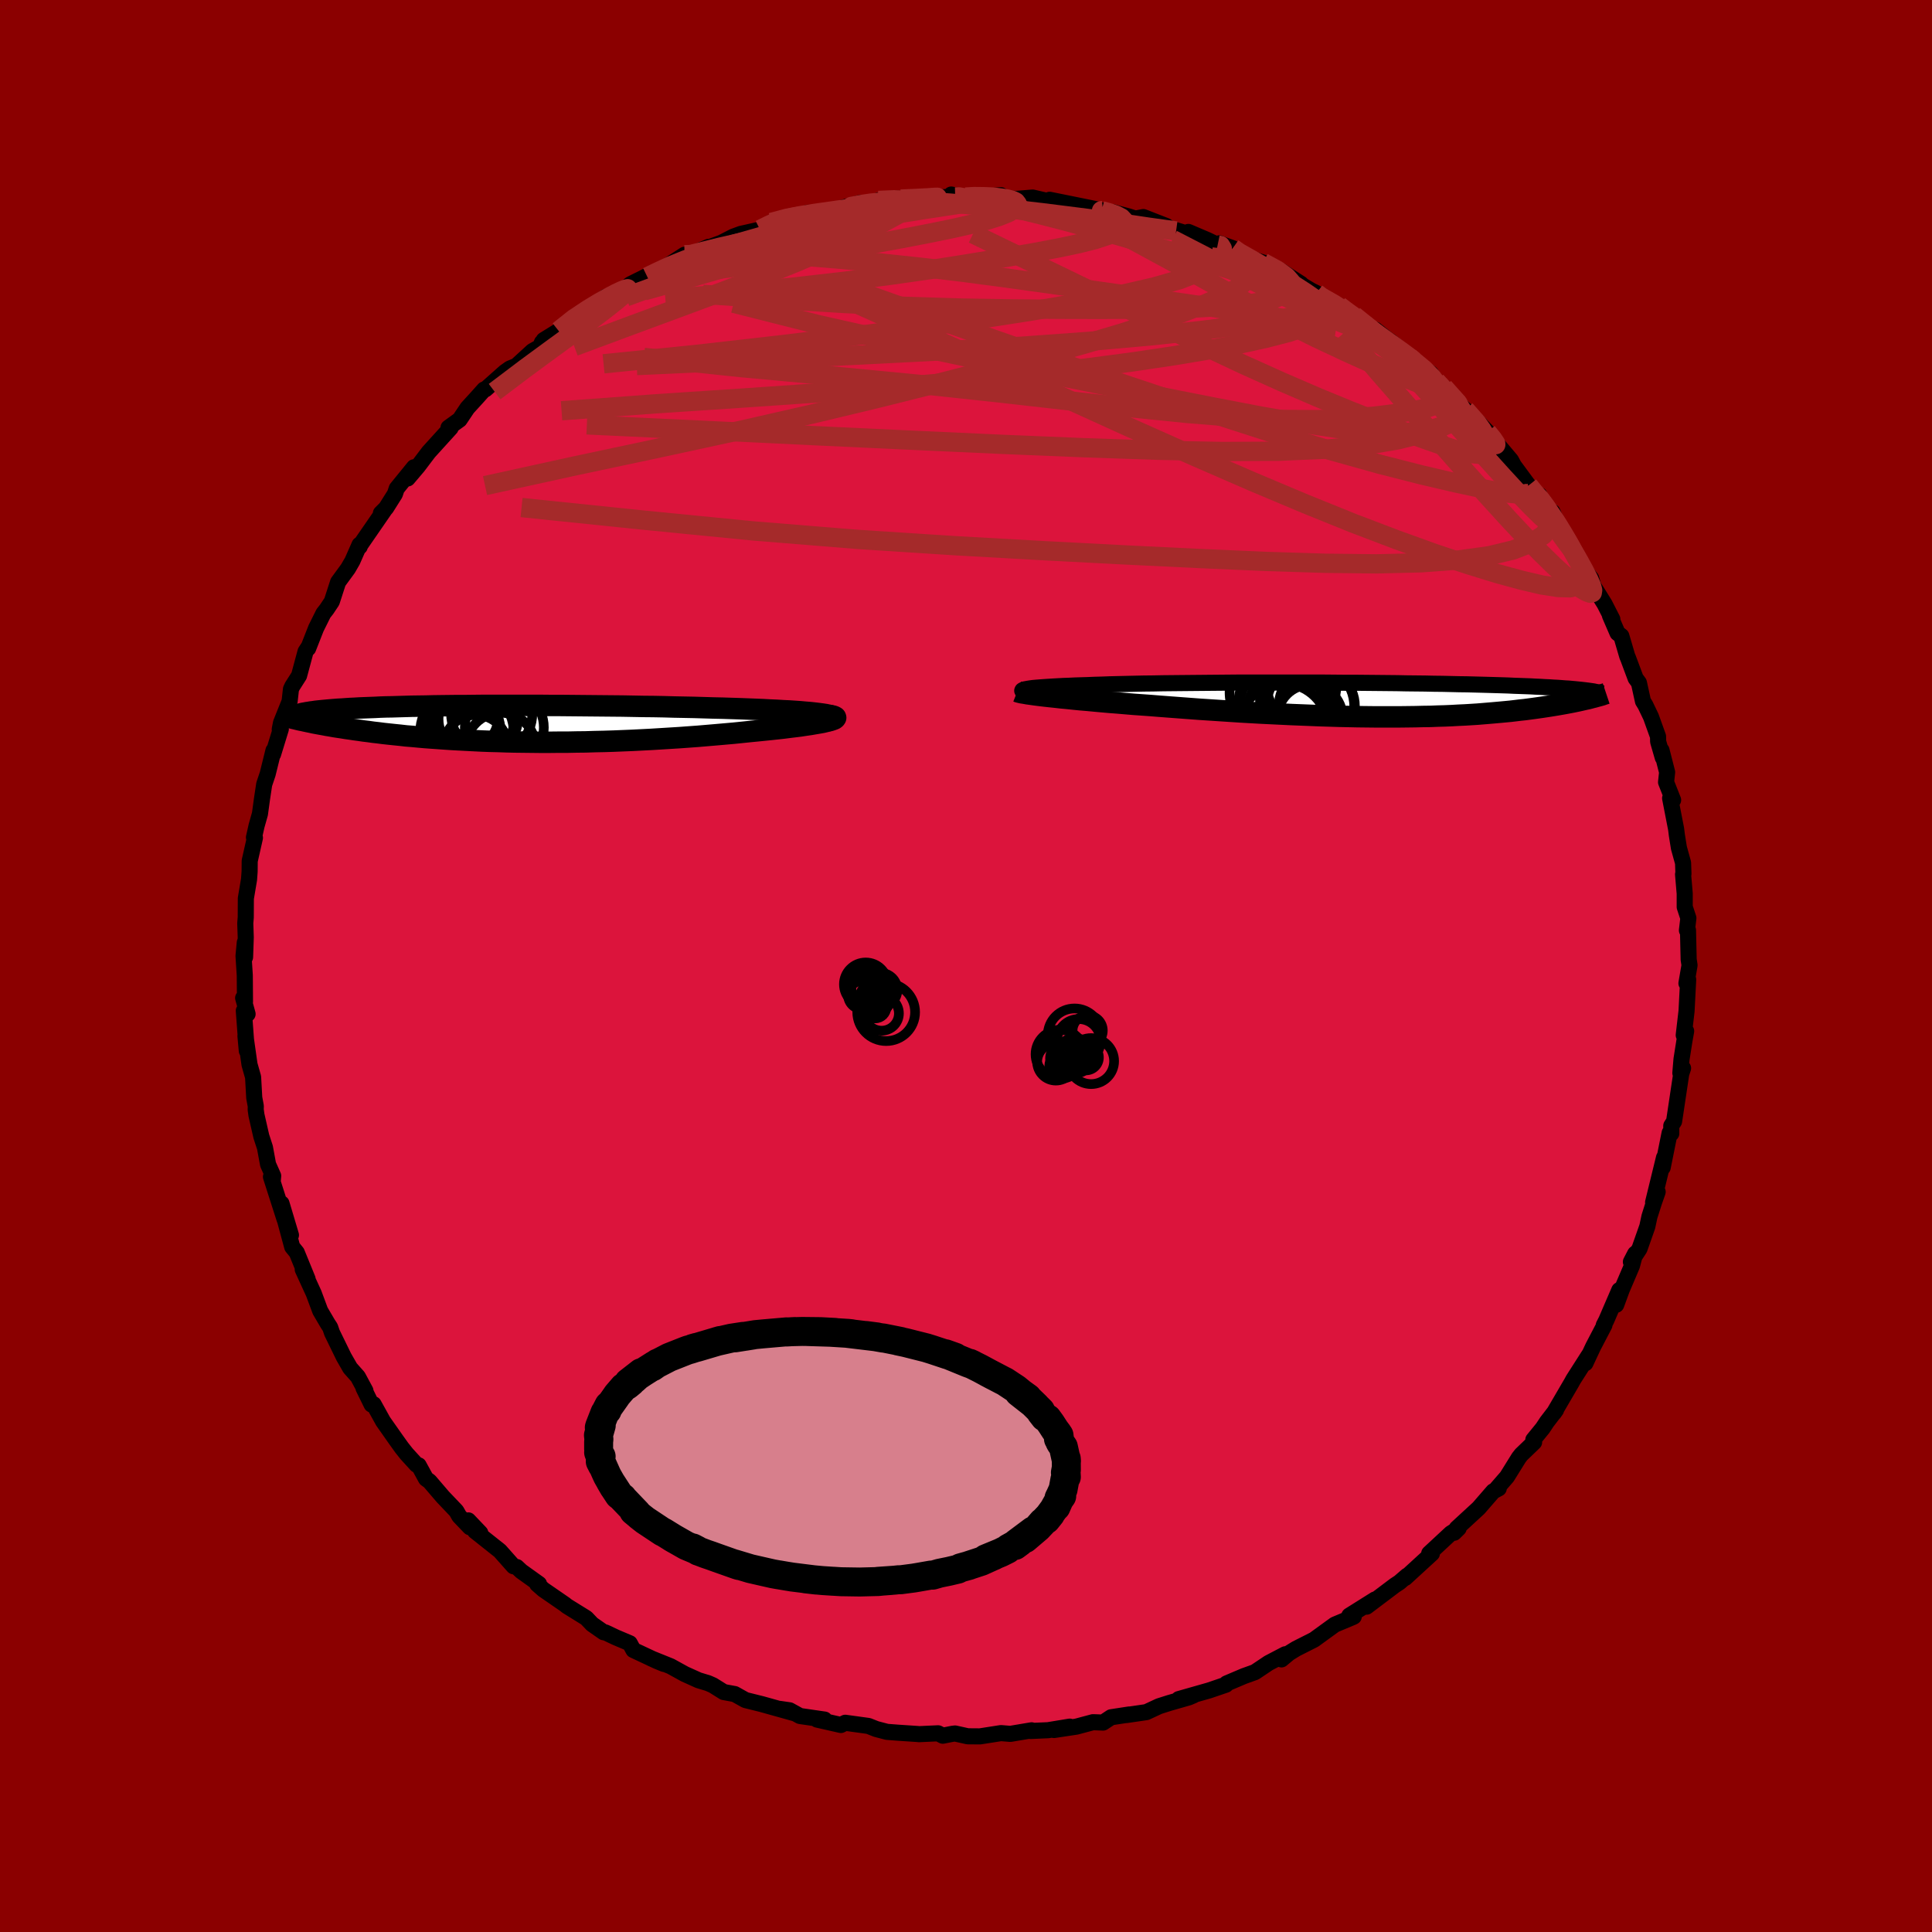 
  <svg viewBox="-100 -100 200 200" xmlns="http://www.w3.org/2000/svg" width="500" height="500" id="face-svg">
    <defs>
      <clipPath id="leftEyeClipPath">
        <polyline points="32.92,-0.95 32.59,-1 32.22,-1.05 31.8,-1.1 31.35,-1.15 30.85,-1.19 30.31,-1.24 29.74,-1.28 29.14,-1.32 28.5,-1.35 27.84,-1.39 27.14,-1.42 26.42,-1.46 25.68,-1.49 24.91,-1.52 24.12,-1.55 23.2,-1.58 22.26,-1.61 21.29,-1.63 20.29,-1.66 19.28,-1.69 18.26,-1.71 17.21,-1.73 16.16,-1.76 15.1,-1.78 14.03,-1.79 12.95,-1.81 11.87,-1.83 10.79,-1.84 9.71,-1.85 8.64,-1.86 7.56,-1.87 6.5,-1.88 5.44,-1.89 4.4,-1.89 3.36,-1.9 2.34,-1.9 1.33,-1.9 0.34,-1.9 -0.63,-1.9 -1.59,-1.9 -2.52,-1.9 -3.44,-1.89 -4.33,-1.88 -5.21,-1.88 -6.06,-1.87 -6.88,-1.86 -7.68,-1.85 -8.46,-1.83 -9.21,-1.82 -9.94,-1.81 -10.64,-1.79 -11.32,-1.77 -11.97,-1.75 -12.6,-1.74 -13.2,-1.72 -13.78,-1.69 -14.33,-1.67 -14.86,-1.65 -15.37,-1.63 -15.85,-1.6 -16.31,-1.58 -16.75,-1.55 -17.17,-1.52 -17.57,-1.5 -17.95,-1.47 -18.31,-1.44 -18.66,-1.41 -18.98,-1.38 -19.29,-1.35 -19.58,-1.32 -19.86,-1.29 -20.12,-1.25 -20.36,-1.22 -20.59,-1.18 -20.8,-1.15 -21,-1.11 -21.18,-1.08 -21.35,-1.04 -21.5,-1 -20.67,-0.21 -20.37,-0.15 -20.06,-0.08 -19.74,-0.02 -19.41,0.04 -19.07,0.1 -18.71,0.17 -18.34,0.23 -17.96,0.3 -17.57,0.36 -17.16,0.42 -16.74,0.49 -16.3,0.55 -15.85,0.62 -15.39,0.68 -14.92,0.75 -14.42,0.81 -13.92,0.88 -13.39,0.94 -12.85,1.01 -12.29,1.07 -11.72,1.13 -11.13,1.19 -10.52,1.26 -9.89,1.31 -9.25,1.37 -8.58,1.43 -7.9,1.48 -7.2,1.53 -6.49,1.58 -5.75,1.63 -5,1.67 -4.24,1.71 -3.45,1.75 -2.65,1.79 -1.83,1.82 -1,1.84 -0.15,1.87 0.71,1.89 1.59,1.9 2.48,1.91 3.38,1.92 4.29,1.92 5.22,1.91 6.16,1.91 7.1,1.89 8.05,1.88 9.02,1.85 9.98,1.83 10.95,1.8 11.93,1.76 12.91,1.72 13.89,1.67 14.86,1.62 15.84,1.56 16.81,1.5 17.78,1.44 18.74,1.37 19.7,1.3 20.64,1.22 21.58,1.14 22.49,1.06 23.4,0.98 24.28,0.89 25.15,0.8 25.87,0.73 26.57,0.66 27.25,0.59 27.91,0.52 28.54,0.45 29.16,0.37 29.74,0.3 30.3,0.23 30.82,0.15 31.31,0.08 31.77,0 32.19,-0.07 32.58,-0.14 32.92,-0.22 33.21,-0.29" />
      </clipPath>
      <clipPath id="rightEyeClipPath">
        <polyline points="-35.55,-1.07 -35.39,-1.1 -35.18,-1.14 -34.93,-1.18 -34.64,-1.22 -34.31,-1.25 -33.93,-1.28 -33.52,-1.31 -33.07,-1.34 -32.58,-1.37 -32.06,-1.4 -31.5,-1.43 -30.91,-1.45 -30.29,-1.48 -29.64,-1.5 -28.96,-1.52 -28.26,-1.55 -27.51,-1.57 -26.72,-1.6 -25.89,-1.62 -25.02,-1.64 -24.11,-1.66 -23.17,-1.68 -22.2,-1.69 -21.2,-1.71 -20.17,-1.72 -19.12,-1.73 -18.04,-1.74 -16.95,-1.75 -15.84,-1.76 -14.72,-1.77 -13.58,-1.78 -12.44,-1.78 -11.3,-1.78 -10.15,-1.78 -9,-1.78 -7.85,-1.78 -6.7,-1.78 -5.57,-1.78 -4.44,-1.78 -3.32,-1.77 -2.22,-1.76 -1.13,-1.76 -0.06,-1.75 1,-1.74 2.03,-1.73 3.04,-1.72 4.03,-1.7 5,-1.69 5.94,-1.68 6.86,-1.66 7.75,-1.65 8.61,-1.63 9.45,-1.61 10.25,-1.6 11.03,-1.58 11.79,-1.56 12.51,-1.54 13.21,-1.52 13.88,-1.5 14.52,-1.48 15.13,-1.45 15.73,-1.43 16.29,-1.41 16.84,-1.39 17.36,-1.36 17.86,-1.34 18.34,-1.31 18.8,-1.29 19.23,-1.26 19.65,-1.24 20.05,-1.21 20.43,-1.18 20.79,-1.16 21.12,-1.13 21.45,-1.1 21.75,-1.07 22.04,-1.04 22.31,-1.01 22.56,-0.98 22.8,-0.11 22.56,-0.06 22.3,0 22.04,0.06 21.77,0.12 21.48,0.18 21.19,0.24 20.88,0.3 20.56,0.36 20.23,0.42 19.89,0.48 19.54,0.54 19.18,0.6 18.8,0.66 18.41,0.72 18.01,0.78 17.59,0.84 17.16,0.9 16.71,0.96 16.25,1.02 15.77,1.07 15.28,1.13 14.77,1.19 14.24,1.24 13.7,1.29 13.14,1.34 12.56,1.39 11.96,1.44 11.35,1.49 10.71,1.53 10.06,1.57 9.39,1.6 8.69,1.64 7.98,1.67 7.25,1.69 6.51,1.72 5.74,1.73 4.95,1.75 4.15,1.76 3.32,1.77 2.48,1.77 1.62,1.77 0.74,1.77 -0.16,1.76 -1.07,1.75 -2,1.73 -2.95,1.71 -3.91,1.68 -4.89,1.65 -5.88,1.61 -6.89,1.57 -7.9,1.53 -8.93,1.48 -9.97,1.43 -11.01,1.38 -12.07,1.32 -13.13,1.26 -14.2,1.19 -15.27,1.12 -16.34,1.05 -17.41,0.98 -18.48,0.9 -19.55,0.82 -20.61,0.74 -21.66,0.66 -22.53,0.59 -23.38,0.53 -24.23,0.47 -25.06,0.4 -25.88,0.33 -26.68,0.27 -27.47,0.2 -28.24,0.13 -28.98,0.06 -29.71,0 -30.41,-0.07 -31.08,-0.14 -31.73,-0.2 -32.34,-0.27 -32.92,-0.33" />
      </clipPath>
      <filter id="fuzzy">
        <feTurbulence id="turbulence" baseFrequency="0.05" numOctaves="3" type="noise" result="noise" />
        <feDisplacementMap in="SourceGraphic" in2="noise" scale="2" />
      </filter>
      <linearGradient id="rainbowGradient" x1="0%" y1="0%" x2="100%" y2="0%">
        <stop offset="0%" style="stop-color: rgb(185, 55, 55); stop-opacity: 1" />
        <stop offset="50%" style="stop-color: rgb(220, 208, 186); stop-opacity: 1" />
        <stop offset="100%" style="stop-color: rgb(185, 55, 55); stop-opacity: 1" />
      </linearGradient>
    </defs>
    <rect x="-100" y="-100" width="100%" height="100%" fill="rgb(139, 0, 0)" />
    <polyline id="faceContour" points="74.9,-0.08 74.58,1.79 74.76,1.4 74.59,4.67 74.35,6.72 74.3,7.16 74.55,6.74 74.37,7.75 74.07,9.65 73.95,11.08 74.23,10.58 74.04,11.16 73.3,16.09 73.01,16.54 73.01,17.34 72.84,17.28 72.12,20.86 72.26,19.83 71.13,24.46 71.6,23.38 71.23,24.43 70.75,25.94 70.53,26.97 69.72,29.27 68.83,30.63 69.27,29.78 68.94,31.03 67.89,33.49 67.31,35.07 67.63,33.55 66.29,36.66 66.02,37.19 66.09,37.17 64.93,39.39 64.12,41.12 64.49,40.27 62.88,42.79 62.67,43.17 60.86,46.27 61.08,45.96 60.13,47.2 59.7,47.85 58.73,49.04 58.81,49.3 57.48,50.58 57.23,50.9 56,52.88 54.81,54.25 55.15,54.08 54.58,54.38 53.07,56.12 50.8,58.21 50.53,58.67 51,58.21 50.19,58.73 47.95,60.81 48.23,60.82 45.47,63.35 45.66,63.12 44.86,63.81 44.4,64.11 41.47,66.32 42.34,65.58 39.68,67.25 40.17,67.13 40.14,67.35 40.02,67.41 38.18,68.18 36.03,69.74 34.17,70.68 33.44,71.13 32.66,71.78 33.05,71.25 31.33,72.15 29.91,73.1 28.77,73.51 26.98,74.27 26.91,74.4 25.18,74.99 22.02,75.89 23.54,75.51 23.07,75.71 21.05,76.29 19.98,76.63 18.67,77.24 16.61,77.54 16.91,77.48 15.02,77.77 14.19,78.32 13.15,78.28 11.43,78.74 9.11,79.09 10.74,78.74 8.5,79.11 6.69,79.19 6.79,79.12 4.59,79.49 3.62,79.41 1.44,79.75 0.18,79.74 -1.13,79.45 -1.39,79.48 -2.4,79.68 -2.89,79.43 -4.86,79.52 -5.05,79.5 -7.01,79.37 -8.18,79.28 -9.29,78.99 -10.1,78.67 -12.5,78.34 -12.95,78.57 -15.42,78.01 -14.64,78.01 -17.19,77.64 -18.26,77.05 -19.29,76.9 -17.74,77.36 -21.14,76.41 -22.83,75.99 -23.94,75.37 -25.08,75.16 -26.2,74.46 -26.7,74.24 -27.69,73.94 -29.11,73.3 -30.58,72.49 -32.59,71.68 -31.27,72.25 -32.02,71.94 -34.43,70.81 -34.81,70.11 -36.25,69.5 -37.33,68.99 -37.51,68.97 -38.7,68.14 -39.31,67.5 -41.31,66.26 -41.52,66.09 -43.74,64.56 -44.39,63.99 -44.2,63.97 -46.03,62.66 -46.5,62.22 -46.84,62.14 -48.25,60.55 -50.83,58.5 -50.28,58.69 -51.52,57.39 -51.36,58.1 -52.46,56.95 -52.76,56.42 -54.16,54.95 -55.53,53.35 -55.9,53.08 -56.66,51.69 -56.88,51.63 -57.91,50.5 -58.41,49.87 -58.99,49.06 -60.34,47.14 -61.32,45.37 -61.53,45.4 -62.37,43.69 -62.17,43.97 -62.95,42.52 -63.75,41.62 -64.41,40.47 -65.63,37.97 -65.82,37.41 -66.07,37.03 -66.85,35.7 -67.52,33.9 -68.66,31.41 -68.16,32.4 -69.28,29.66 -69.75,29.08 -70.53,26.19 -69.88,27.86 -70.86,24.58 -70.54,26.22 -71.95,21.82 -71.77,22.29 -71.72,21.73 -72.25,20.54 -72.57,18.8 -72.95,17.63 -73.45,15.44 -73.53,14.87 -73.52,14.51 -73.68,13.64 -73.8,11.5 -74.17,10.2 -74.59,7.24 -74.45,8.78 -74.76,4.63 -74.37,4.97 -74.83,3.31 -74.64,3.7 -74.66,0.98 -74.79,-1.05 -74.66,-2.43 -74.63,-0.92 -74.56,-2.97 -74.61,-4.42 -74.56,-5.03 -74.55,-7 -74.22,-8.96 -74.16,-9.78 -74.15,-10.88 -73.61,-13.27 -73.71,-13.31 -73.44,-14.51 -73.09,-15.75 -72.88,-17.29 -72.65,-18.81 -72.29,-19.88 -71.69,-22.31 -71.73,-21.93 -70.93,-24.53 -71.04,-24.5 -70.91,-25.17 -70.02,-27.39 -69.88,-28.66 -69.74,-28.96 -69.04,-30.06 -68.37,-32.55 -68.1,-32.96 -68.1,-32.88 -67.28,-34.97 -66.52,-36.5 -66.19,-36.92 -65.65,-37.73 -65,-39.74 -63.97,-41.15 -63.52,-41.93 -62.78,-43.61 -62.76,-43.41 -62.75,-43.51 -60.22,-47.18 -60.57,-46.87 -60.04,-47.4 -59.12,-48.86 -58.93,-49.43 -57.14,-51.63 -57.8,-50.47 -56.74,-51.72 -55.62,-53.2 -53.35,-55.7 -53.57,-55.73 -52.42,-56.56 -51.61,-57.77 -50.64,-58.83 -49.88,-59.68 -49.74,-59.7 -47.74,-61.48 -47.22,-61.85 -46.54,-62.13 -44.87,-63.66 -44.09,-64.09 -43.9,-64.55 -43.77,-64.62 -43.71,-64.8 -42.17,-65.75 -40.42,-67.29 -38.81,-68.23 -37.24,-69.29 -36.82,-69.21 -35.29,-70.11 -34.75,-70.57 -33.13,-71.38 -32.99,-71.34 -32.3,-71.66 -31.07,-72.38 -29.13,-73.63 -29.36,-73.17 -26.66,-74.44 -27.78,-73.96 -24.18,-75.29 -25.3,-74.88 -24.09,-75.5 -23.3,-75.79 -21.33,-76.23 -19.32,-77.18 -20.16,-76.97 -18.28,-77.54 -17.1,-77.76 -16.34,-77.98 -15.58,-77.94 -11.93,-78.53 -12.83,-78.48 -10.96,-78.99 -8.05,-79.07 -9.06,-79.25 -7.36,-79.47 -5.85,-79.31 -6.07,-79.46 -3.56,-79.57 -1.12,-79.61 -1.53,-79.86 -0.04,-79.6 0.74,-79.68 1.82,-79.65 3.62,-79.79 4.1,-79.46 5.21,-79.41 6.9,-79.55 8.58,-79.16 8.53,-79.1 8.66,-79.32 12.76,-78.49 14.16,-78.2 12.98,-78.39 15.2,-78.03 16.82,-77.6 17.53,-77.37 18.36,-77.53 20.74,-76.6 19.52,-76.86 23.23,-75.71 23.02,-75.99 24.99,-75.15 26.05,-74.64 26.22,-74.81 27.62,-74.3 27.78,-74.04 29.28,-73.28 30.75,-72.82 32.38,-72.09 34.68,-70.62 34.07,-70.92 35.74,-69.92 36.25,-69.67 36.33,-69.51 38.63,-68.34 39.66,-67.48 40.16,-67.33 41.69,-66.09 41.76,-66.03 42.36,-65.87 45.08,-63.72 43.86,-64.72 46.01,-63 45.91,-63 48.13,-61.33 48.67,-60.53 49.93,-59.42 49.46,-59.9 52.02,-57.18 51.68,-57.59 52.45,-56.66 52.9,-56.41 54.34,-54.92 54.42,-54.72 56.42,-52.36 56.72,-51.8 58.24,-49.74 58.94,-48.73 59.37,-48.74 59.62,-48.07 61.34,-45.49 60.72,-46.99 61.14,-45.78 62.78,-43.27 62.61,-43.3 63.8,-41.26 64.72,-40.12 64.95,-39.33 66.1,-37.48 66.91,-35.9 66.66,-36.29 67.45,-34.46 67.84,-34.16 68.45,-32.08 68.54,-31.87 69.32,-29.78 69.66,-29.32 70.08,-27.41 70.33,-27 70.91,-25.79 71.64,-23.76 71.65,-23.23 72.13,-21.57 72,-22.33 72.58,-20.06 72.47,-19.03 73.2,-17.18 72.89,-17.37 73.51,-14.18 73.59,-13.54 73.8,-12.23 74.23,-10.68 74.27,-9.54 74.23,-9.49 74.4,-7.5 74.4,-6.11 74.78,-4.96 74.63,-3.69 74.74,-3.71 74.81,-0.67 74.9,-0.08 74.58,1.79" fill="rgb(220, 20, 60)" stroke="black" stroke-width="1.667" stroke-linejoin="round" filter="url(#fuzzy)" />
    <g transform="translate(41.58 -27.56)">
      <polyline id="rightCountour" points="-35.55,-1.07 -35.39,-1.1 -35.18,-1.14 -34.93,-1.18 -34.64,-1.22 -34.31,-1.25 -33.93,-1.28 -33.52,-1.31 -33.07,-1.34 -32.58,-1.37 -32.06,-1.4 -31.5,-1.43 -30.91,-1.45 -30.29,-1.48 -29.64,-1.5 -28.96,-1.52 -28.26,-1.55 -27.51,-1.57 -26.72,-1.6 -25.89,-1.62 -25.02,-1.64 -24.11,-1.66 -23.17,-1.68 -22.2,-1.69 -21.2,-1.71 -20.17,-1.72 -19.12,-1.73 -18.04,-1.74 -16.95,-1.75 -15.84,-1.76 -14.72,-1.77 -13.58,-1.78 -12.44,-1.78 -11.3,-1.78 -10.15,-1.78 -9,-1.78 -7.85,-1.78 -6.7,-1.78 -5.57,-1.78 -4.44,-1.78 -3.32,-1.77 -2.22,-1.76 -1.13,-1.76 -0.06,-1.75 1,-1.74 2.03,-1.73 3.04,-1.72 4.03,-1.7 5,-1.69 5.94,-1.68 6.86,-1.66 7.75,-1.65 8.61,-1.63 9.45,-1.61 10.25,-1.6 11.03,-1.58 11.79,-1.56 12.51,-1.54 13.21,-1.52 13.88,-1.5 14.52,-1.48 15.13,-1.45 15.73,-1.43 16.29,-1.41 16.84,-1.39 17.36,-1.36 17.86,-1.34 18.34,-1.31 18.8,-1.29 19.23,-1.26 19.65,-1.24 20.05,-1.21 20.43,-1.18 20.79,-1.16 21.12,-1.13 21.45,-1.1 21.75,-1.07 22.04,-1.04 22.31,-1.01 22.56,-0.98 22.8,-0.11 22.56,-0.06 22.3,0 22.04,0.06 21.77,0.12 21.48,0.18 21.19,0.24 20.88,0.3 20.56,0.36 20.23,0.42 19.89,0.48 19.54,0.54 19.18,0.6 18.8,0.66 18.41,0.72 18.01,0.78 17.59,0.84 17.16,0.9 16.71,0.96 16.25,1.02 15.77,1.07 15.28,1.13 14.77,1.19 14.24,1.24 13.7,1.29 13.14,1.34 12.56,1.39 11.96,1.44 11.35,1.49 10.71,1.53 10.06,1.57 9.39,1.6 8.69,1.64 7.98,1.67 7.25,1.69 6.51,1.72 5.74,1.73 4.95,1.75 4.15,1.76 3.32,1.77 2.48,1.77 1.62,1.77 0.74,1.77 -0.16,1.76 -1.07,1.75 -2,1.73 -2.95,1.71 -3.91,1.68 -4.89,1.65 -5.88,1.61 -6.89,1.57 -7.9,1.53 -8.93,1.48 -9.97,1.43 -11.01,1.38 -12.07,1.32 -13.13,1.26 -14.2,1.19 -15.27,1.12 -16.34,1.05 -17.41,0.98 -18.48,0.9 -19.55,0.82 -20.61,0.74 -21.66,0.66 -22.53,0.59 -23.38,0.53 -24.23,0.47 -25.06,0.4 -25.88,0.33 -26.68,0.27 -27.47,0.2 -28.24,0.13 -28.98,0.06 -29.71,0 -30.41,-0.07 -31.08,-0.14 -31.73,-0.2 -32.34,-0.27 -32.92,-0.33" fill="white" stroke="white" stroke-width="0" stroke-linejoin="round" filter="url(#fuzzy)" />
    </g>
    <g transform="translate(-47.44 -25.08)">
      <polyline id="leftCountour" points="32.92,-0.95 32.59,-1 32.22,-1.05 31.8,-1.1 31.35,-1.15 30.85,-1.19 30.31,-1.24 29.74,-1.28 29.14,-1.32 28.5,-1.35 27.84,-1.39 27.14,-1.42 26.42,-1.46 25.68,-1.49 24.91,-1.52 24.12,-1.55 23.2,-1.58 22.26,-1.61 21.29,-1.63 20.29,-1.66 19.28,-1.69 18.26,-1.71 17.21,-1.73 16.16,-1.76 15.1,-1.78 14.03,-1.79 12.95,-1.81 11.87,-1.83 10.79,-1.84 9.71,-1.85 8.64,-1.86 7.56,-1.87 6.5,-1.88 5.44,-1.89 4.4,-1.89 3.36,-1.9 2.34,-1.9 1.33,-1.9 0.34,-1.9 -0.63,-1.9 -1.59,-1.9 -2.52,-1.9 -3.44,-1.89 -4.33,-1.88 -5.21,-1.88 -6.06,-1.87 -6.88,-1.86 -7.68,-1.85 -8.46,-1.83 -9.21,-1.82 -9.94,-1.81 -10.64,-1.79 -11.32,-1.77 -11.97,-1.75 -12.6,-1.74 -13.2,-1.72 -13.78,-1.69 -14.33,-1.67 -14.86,-1.65 -15.37,-1.63 -15.85,-1.6 -16.31,-1.58 -16.75,-1.55 -17.17,-1.52 -17.57,-1.5 -17.95,-1.47 -18.31,-1.44 -18.66,-1.41 -18.98,-1.38 -19.29,-1.35 -19.58,-1.32 -19.86,-1.29 -20.12,-1.25 -20.36,-1.22 -20.59,-1.18 -20.8,-1.15 -21,-1.11 -21.18,-1.08 -21.35,-1.04 -21.5,-1 -20.67,-0.21 -20.37,-0.15 -20.06,-0.08 -19.74,-0.02 -19.41,0.04 -19.07,0.1 -18.71,0.17 -18.34,0.23 -17.96,0.3 -17.57,0.36 -17.16,0.42 -16.74,0.49 -16.3,0.55 -15.85,0.62 -15.39,0.68 -14.92,0.75 -14.42,0.81 -13.92,0.88 -13.39,0.94 -12.85,1.01 -12.29,1.07 -11.72,1.13 -11.13,1.19 -10.52,1.26 -9.89,1.31 -9.25,1.37 -8.58,1.43 -7.9,1.48 -7.2,1.53 -6.49,1.58 -5.75,1.63 -5,1.67 -4.24,1.71 -3.45,1.75 -2.65,1.79 -1.83,1.82 -1,1.84 -0.15,1.87 0.71,1.89 1.59,1.9 2.48,1.91 3.38,1.92 4.29,1.92 5.22,1.91 6.16,1.91 7.1,1.89 8.05,1.88 9.02,1.85 9.98,1.83 10.95,1.8 11.93,1.76 12.91,1.72 13.89,1.67 14.86,1.62 15.84,1.56 16.81,1.5 17.78,1.44 18.74,1.37 19.7,1.3 20.64,1.22 21.58,1.14 22.49,1.06 23.4,0.98 24.28,0.89 25.15,0.8 25.87,0.73 26.57,0.66 27.25,0.59 27.91,0.52 28.54,0.45 29.16,0.37 29.74,0.3 30.3,0.23 30.82,0.15 31.31,0.08 31.77,0 32.19,-0.07 32.58,-0.14 32.92,-0.22 33.21,-0.29" fill="white" stroke="white" stroke-width="0" stroke-linejoin="round" filter="url(#fuzzy)" />
    </g>
    <g transform="translate(41.58 -27.56)">
      <polyline id="rightUpper" points="-34.49,-0.59 -34.83,-0.64 -35.11,-0.7 -35.35,-0.75 -35.53,-0.8 -35.65,-0.85 -35.73,-0.89 -35.76,-0.94 -35.74,-0.98 -35.67,-1.02 -35.55,-1.07 -35.39,-1.1 -35.18,-1.14 -34.93,-1.18 -34.64,-1.22 -34.31,-1.25 -33.93,-1.28 -33.52,-1.31 -33.07,-1.34 -32.58,-1.37 -32.06,-1.4 -31.5,-1.43 -30.91,-1.45 -30.29,-1.48 -29.64,-1.5 -28.96,-1.52 -28.26,-1.55 -27.51,-1.57 -26.72,-1.6 -25.89,-1.62 -25.02,-1.64 -24.11,-1.66 -23.17,-1.68 -22.2,-1.69 -21.2,-1.71 -20.17,-1.72 -19.12,-1.73 -18.04,-1.74 -16.95,-1.75 -15.84,-1.76 -14.72,-1.77 -13.58,-1.78 -12.44,-1.78 -11.3,-1.78 -10.15,-1.78 -9,-1.78 -7.85,-1.78 -6.7,-1.78 -5.57,-1.78 -4.44,-1.78 -3.32,-1.77 -2.22,-1.76 -1.13,-1.76 -0.06,-1.75 1,-1.74 2.03,-1.73 3.04,-1.72 4.03,-1.7 5,-1.69 5.94,-1.68 6.86,-1.66 7.75,-1.65 8.61,-1.63 9.45,-1.61 10.25,-1.6 11.03,-1.58 11.79,-1.56 12.51,-1.54 13.21,-1.52 13.88,-1.5 14.52,-1.48 15.13,-1.45 15.73,-1.43 16.29,-1.41 16.84,-1.39 17.36,-1.36 17.86,-1.34 18.34,-1.31 18.8,-1.29 19.23,-1.26 19.65,-1.24 20.05,-1.21 20.43,-1.18 20.79,-1.16 21.12,-1.13 21.45,-1.1 21.75,-1.07 22.04,-1.04 22.31,-1.01 22.56,-0.98 22.8,-0.95 23.02,-0.92 23.23,-0.89 23.42,-0.86 23.6,-0.82 23.77,-0.79 23.92,-0.76 24.06,-0.73 24.19,-0.69 24.31,-0.66" fill="none" stroke="black" stroke-width="1.667" stroke-linejoin="round" filter="url(#fuzzy)" />
      <polyline id="rightLower" points="-36.27,-0.85 -36.17,-0.81 -36.02,-0.77 -35.81,-0.72 -35.54,-0.68 -35.22,-0.62 -34.85,-0.57 -34.43,-0.51 -33.96,-0.45 -33.46,-0.39 -32.92,-0.33 -32.34,-0.27 -31.73,-0.2 -31.08,-0.14 -30.41,-0.07 -29.71,0 -28.98,0.06 -28.24,0.13 -27.47,0.2 -26.68,0.27 -25.88,0.33 -25.06,0.4 -24.23,0.47 -23.38,0.53 -22.53,0.59 -21.66,0.66 -20.61,0.74 -19.55,0.82 -18.48,0.9 -17.41,0.98 -16.34,1.05 -15.27,1.12 -14.2,1.19 -13.13,1.26 -12.07,1.32 -11.01,1.38 -9.97,1.43 -8.93,1.48 -7.9,1.53 -6.89,1.57 -5.88,1.61 -4.89,1.65 -3.91,1.68 -2.95,1.71 -2,1.73 -1.07,1.75 -0.16,1.76 0.74,1.77 1.62,1.77 2.48,1.77 3.32,1.77 4.15,1.76 4.95,1.75 5.74,1.73 6.51,1.72 7.25,1.69 7.98,1.67 8.69,1.64 9.39,1.6 10.06,1.57 10.71,1.53 11.35,1.49 11.96,1.44 12.56,1.39 13.14,1.34 13.7,1.29 14.24,1.24 14.77,1.19 15.28,1.13 15.77,1.07 16.25,1.02 16.71,0.96 17.16,0.9 17.59,0.84 18.01,0.78 18.41,0.72 18.8,0.66 19.18,0.6 19.54,0.54 19.89,0.48 20.23,0.42 20.56,0.36 20.88,0.3 21.19,0.24 21.48,0.18 21.77,0.12 22.04,0.06 22.3,0 22.56,-0.06 22.8,-0.11 23.03,-0.17 23.25,-0.23 23.46,-0.28 23.67,-0.34 23.86,-0.39 24.04,-0.44 24.22,-0.49 24.38,-0.55 24.54,-0.6 24.69,-0.65" fill="none" stroke="black" stroke-width="2.222" stroke-linejoin="round" filter="url(#fuzzy)" />
      <circle r="3.94" cx="-5.262" cy="0.646" stroke="black" fill="none" stroke-width="1.0" filter="url(#fuzzy)" clip-path="url(#rightEyeClipPath)" /><circle r="4.548" cx="-5.937" cy="0.716" stroke="black" fill="none" stroke-width="1.0" filter="url(#fuzzy)" clip-path="url(#rightEyeClipPath)" /><circle r="4.996" cx="-8.342" cy="0.986" stroke="black" fill="none" stroke-width="1.0" filter="url(#fuzzy)" clip-path="url(#rightEyeClipPath)" /><circle r="4.812" cx="-9.482" cy="-0.754" stroke="black" fill="none" stroke-width="1.0" filter="url(#fuzzy)" clip-path="url(#rightEyeClipPath)" /><circle r="3.58" cx="-6.827" cy="-1.314" stroke="black" fill="none" stroke-width="1.0" filter="url(#fuzzy)" clip-path="url(#rightEyeClipPath)" /><circle r="3.622" cx="-7.527" cy="0.051" stroke="black" fill="none" stroke-width="1.0" filter="url(#fuzzy)" clip-path="url(#rightEyeClipPath)" /><circle r="4.978" cx="-8.402" cy="0.426" stroke="black" fill="none" stroke-width="1.0" filter="url(#fuzzy)" clip-path="url(#rightEyeClipPath)" /><circle r="3.368" cx="-5.962" cy="1.816" stroke="black" fill="none" stroke-width="1.0" filter="url(#fuzzy)" clip-path="url(#rightEyeClipPath)" /><circle r="4.18" cx="-8.337" cy="1.316" stroke="black" fill="none" stroke-width="1.0" filter="url(#fuzzy)" clip-path="url(#rightEyeClipPath)" /><circle r="4.624" cx="-8.727" cy="2.941" stroke="black" fill="none" stroke-width="1.0" filter="url(#fuzzy)" clip-path="url(#rightEyeClipPath)" />
      </g>
    <g transform="translate(-47.44 -25.08)">
      <polyline id="leftUpper" points="33.04,-0.28 33.33,-0.36 33.53,-0.44 33.67,-0.51 33.74,-0.58 33.75,-0.65 33.7,-0.71 33.58,-0.78 33.41,-0.84 33.19,-0.89 32.92,-0.95 32.59,-1 32.22,-1.05 31.8,-1.1 31.35,-1.15 30.85,-1.19 30.31,-1.24 29.74,-1.28 29.14,-1.32 28.5,-1.35 27.84,-1.39 27.14,-1.42 26.42,-1.46 25.68,-1.49 24.91,-1.52 24.12,-1.55 23.2,-1.58 22.26,-1.61 21.29,-1.63 20.29,-1.66 19.28,-1.69 18.26,-1.71 17.21,-1.73 16.16,-1.76 15.1,-1.78 14.03,-1.79 12.95,-1.81 11.87,-1.83 10.79,-1.84 9.71,-1.85 8.64,-1.86 7.56,-1.87 6.5,-1.88 5.44,-1.89 4.4,-1.89 3.36,-1.9 2.34,-1.9 1.33,-1.9 0.34,-1.9 -0.63,-1.9 -1.59,-1.9 -2.52,-1.9 -3.44,-1.89 -4.33,-1.88 -5.21,-1.88 -6.06,-1.87 -6.88,-1.86 -7.68,-1.85 -8.46,-1.83 -9.21,-1.82 -9.94,-1.81 -10.64,-1.79 -11.32,-1.77 -11.97,-1.75 -12.6,-1.74 -13.2,-1.72 -13.78,-1.69 -14.33,-1.67 -14.86,-1.65 -15.37,-1.63 -15.85,-1.6 -16.31,-1.58 -16.75,-1.55 -17.17,-1.52 -17.57,-1.5 -17.95,-1.47 -18.31,-1.44 -18.66,-1.41 -18.98,-1.38 -19.29,-1.35 -19.58,-1.32 -19.86,-1.29 -20.12,-1.25 -20.36,-1.22 -20.59,-1.18 -20.8,-1.15 -21,-1.11 -21.18,-1.08 -21.35,-1.04 -21.5,-1 -21.64,-0.96 -21.77,-0.93 -21.88,-0.89 -21.98,-0.85 -22.07,-0.81 -22.15,-0.76 -22.22,-0.72 -22.27,-0.68 -22.31,-0.64 -22.35,-0.6" fill="none" stroke="black" stroke-width="2.222" stroke-linejoin="round" filter="url(#fuzzy)" />
      <polyline id="leftLower" points="33.2,-0.88 33.48,-0.83 33.7,-0.79 33.85,-0.73 33.93,-0.68 33.95,-0.62 33.91,-0.56 33.82,-0.49 33.67,-0.43 33.47,-0.36 33.21,-0.29 32.92,-0.22 32.58,-0.14 32.19,-0.07 31.77,0 31.31,0.08 30.82,0.15 30.3,0.23 29.74,0.3 29.16,0.37 28.54,0.45 27.91,0.52 27.25,0.59 26.57,0.66 25.87,0.73 25.15,0.8 24.28,0.89 23.4,0.98 22.49,1.06 21.58,1.14 20.64,1.22 19.7,1.3 18.74,1.37 17.78,1.44 16.81,1.5 15.84,1.56 14.86,1.62 13.89,1.67 12.91,1.72 11.93,1.76 10.95,1.8 9.98,1.83 9.02,1.85 8.05,1.88 7.1,1.89 6.16,1.91 5.22,1.91 4.29,1.92 3.38,1.92 2.48,1.91 1.59,1.9 0.71,1.89 -0.15,1.87 -1,1.84 -1.83,1.82 -2.65,1.79 -3.45,1.75 -4.24,1.71 -5,1.67 -5.75,1.63 -6.49,1.58 -7.2,1.53 -7.9,1.48 -8.58,1.43 -9.25,1.37 -9.89,1.31 -10.52,1.26 -11.13,1.19 -11.72,1.13 -12.29,1.07 -12.85,1.01 -13.39,0.94 -13.92,0.88 -14.42,0.81 -14.92,0.75 -15.39,0.68 -15.85,0.62 -16.3,0.55 -16.74,0.49 -17.16,0.42 -17.57,0.36 -17.96,0.3 -18.34,0.23 -18.71,0.17 -19.07,0.1 -19.41,0.04 -19.74,-0.02 -20.06,-0.08 -20.37,-0.15 -20.67,-0.21 -20.95,-0.27 -21.22,-0.33 -21.48,-0.38 -21.73,-0.44 -21.97,-0.5 -22.19,-0.55 -22.41,-0.61 -22.62,-0.66 -22.81,-0.72 -23,-0.77" fill="none" stroke="black" stroke-width="2.222" stroke-linejoin="round" filter="url(#fuzzy)" />
      <circle r="4.746" cx="-3.611" cy="-0.944" stroke="black" fill="none" stroke-width="1.0" filter="url(#fuzzy)" clip-path="url(#leftEyeClipPath)" /><circle r="3.928" cx="-3.236" cy="-0.504" stroke="black" fill="none" stroke-width="1.0" filter="url(#fuzzy)" clip-path="url(#leftEyeClipPath)" /><circle r="3.13" cx="-4.126" cy="-0.619" stroke="black" fill="none" stroke-width="1.0" filter="url(#fuzzy)" clip-path="url(#leftEyeClipPath)" /><circle r="4.206" cx="-1.661" cy="-1.049" stroke="black" fill="none" stroke-width="1.0" filter="url(#fuzzy)" clip-path="url(#leftEyeClipPath)" /><circle r="4.088" cx="-0.351" cy="0.391" stroke="black" fill="none" stroke-width="1.0" filter="url(#fuzzy)" clip-path="url(#leftEyeClipPath)" /><circle r="3.618" cx="-0.721" cy="2.481" stroke="black" fill="none" stroke-width="1.0" filter="url(#fuzzy)" clip-path="url(#leftEyeClipPath)" /><circle r="3.324" cx="-3.316" cy="2.411" stroke="black" fill="none" stroke-width="1.0" filter="url(#fuzzy)" clip-path="url(#leftEyeClipPath)" /><circle r="4.626" cx="-4.006" cy="0.876" stroke="black" fill="none" stroke-width="1.0" filter="url(#fuzzy)" clip-path="url(#leftEyeClipPath)" /><circle r="3.388" cx="-4.331" cy="-0.129" stroke="black" fill="none" stroke-width="1.0" filter="url(#fuzzy)" clip-path="url(#leftEyeClipPath)" /><circle r="4.16" cx="-4.896" cy="0.786" stroke="black" fill="none" stroke-width="1.0" filter="url(#fuzzy)" clip-path="url(#leftEyeClipPath)" />
    </g>
    <g id="hairs">
      <polyline points="49.46,-59.9 50.91,-58.28 51.28,-57.59 51.22,-57.15 50.88,-56.75 50.28,-56.33 49.37,-55.91 48.11,-55.53 46.42,-55.28 44.27,-55.19 41.59,-55.31 38.39,-55.65 34.66,-56.21 30.4,-56.95 25.6,-57.87 20.27,-58.92 14.37,-60.1 7.9,-61.41 0.81,-62.87 -6.91,-64.51 -15.24,-66.38 -24.06,-68.61" fill="none" stroke="rgb(165, 42, 42)" stroke-width="2" stroke-linejoin="round" filter="url(#fuzzy)" /><polyline points="40.16,-67.33 41.28,-66.42 42.26,-65.64 43.39,-64.72 44.62,-63.68 45.9,-62.55 47.21,-61.36 48.54,-60.12 49.86,-58.86 51.12,-57.63 52.26,-56.49 53.24,-55.5 54.02,-54.7 54.57,-54.18 54.84,-53.97 54.83,-54.1 54.53,-54.55 53.95,-55.27" fill="none" stroke="rgb(165, 42, 42)" stroke-width="2" stroke-linejoin="round" filter="url(#fuzzy)" /><polyline points="-1.12,-79.61 -0.75,-79.62 0.56,-79.38 2.42,-79 4.64,-78.51 7.14,-77.91 9.84,-77.22 12.69,-76.45 15.65,-75.63 18.67,-74.75 21.69,-73.84 24.73,-72.91 27.73,-71.97 30.58,-71.08 33.11,-70.3 35.14,-69.72" fill="none" stroke="rgb(165, 42, 42)" stroke-width="2" stroke-linejoin="round" filter="url(#fuzzy)" /><polyline points="-32.99,-71.34 -32.02,-71.81 -30.63,-72.46 -29.07,-73.09 -27.42,-73.67 -25.72,-74.21 -23.98,-74.73 -22.23,-75.23 -20.48,-75.73 -18.74,-76.22 -17,-76.71 -15.3,-77.18 -13.71,-77.63 -12.28,-78.02 -11.08,-78.36 -10.14,-78.63 -9.45,-78.84 -9,-78.99 -8.76,-79.1 -8.65,-79.14" fill="none" stroke="rgb(165, 42, 42)" stroke-width="2" stroke-linejoin="round" filter="url(#fuzzy)" /><polyline points="-11.93,-78.53 -11.86,-78.63 -10.89,-78.82 -9.88,-78.97 -9.07,-79.05 -8.43,-79.07 -7.92,-79.03 -7.54,-78.94 -7.35,-78.79 -7.41,-78.57 -7.79,-78.28 -8.53,-77.9 -9.63,-77.42 -11.09,-76.84 -12.91,-76.16 -15.11,-75.39 -17.72,-74.52 -20.8,-73.55 -24.39,-72.45 -28.57,-71.23 -33.33,-69.89" fill="none" stroke="rgb(165, 42, 42)" stroke-width="2" stroke-linejoin="round" filter="url(#fuzzy)" /><polyline points="-20.16,-76.97 -18.55,-77.4 -17.11,-77.68 -15.61,-77.92 -13.99,-78.15 -12.3,-78.39 -10.63,-78.62 -9.05,-78.85 -7.62,-79.05 -6.35,-79.21 -5.26,-79.34 -4.34,-79.44 -3.62,-79.52 -3.13,-79.56 -2.98,-79.58 -3.25,-79.57 -3.99,-79.52 -5.14,-79.46 -6.74,-79.39" fill="none" stroke="rgb(165, 42, 42)" stroke-width="2" stroke-linejoin="round" filter="url(#fuzzy)" /><polyline points="30.75,-72.82 32.23,-72.02 33.17,-71.34 33.61,-70.84 33.72,-70.44 33.57,-70.07 33.21,-69.71 32.58,-69.34 31.65,-69 30.36,-68.71 28.67,-68.46 26.58,-68.27 24.09,-68.13 21.17,-68.04 17.81,-67.99 13.99,-67.97 9.68,-67.98 4.87,-68.02 -0.48,-68.11 -6.36,-68.29 -12.76,-68.59 -19.7,-69.02 -27.23,-69.53" fill="none" stroke="rgb(165, 42, 42)" stroke-width="2" stroke-linejoin="round" filter="url(#fuzzy)" /><polyline points="-21.33,-76.23 -20.15,-76.81 -19.38,-77.12 -18.57,-77.35 -17.71,-77.54 -16.87,-77.67 -16.1,-77.76 -15.48,-77.78 -15.09,-77.74 -14.98,-77.61 -15.19,-77.38 -15.76,-77.02 -16.68,-76.55 -17.95,-75.95 -19.58,-75.23 -21.6,-74.38 -24.09,-73.39 -27.13,-72.23 -30.81,-70.88 -35.2,-69.27" fill="none" stroke="rgb(165, 42, 42)" stroke-width="2" stroke-linejoin="round" filter="url(#fuzzy)" /><polyline points="58.94,-48.73 59.39,-48.39 59.99,-47.59 60.58,-46.73 61.12,-45.92 61.6,-45.14 62.04,-44.4 62.4,-43.77 62.64,-43.34 62.7,-43.19 62.52,-43.38 62.05,-44 61.23,-45.14 59.99,-46.92 58.3,-49.42" fill="none" stroke="rgb(165, 42, 42)" stroke-width="2" stroke-linejoin="round" filter="url(#fuzzy)" /><polyline points="26.05,-74.64 26.34,-74.58 26.53,-74.27 26.47,-73.8 26.11,-73.21 25.36,-72.54 24.07,-71.81 22.11,-71.05 19.41,-70.28 15.95,-69.49 11.78,-68.67 6.96,-67.83 1.52,-66.98 -4.59,-66.12 -11.46,-65.24 -19.22,-64.3 -27.94,-63.31 -37.52,-62.34" fill="none" stroke="rgb(165, 42, 42)" stroke-width="2" stroke-linejoin="round" filter="url(#fuzzy)" /><polyline points="-9.06,-79.25 -7.45,-79.32 -5.77,-79.25 -3.82,-79.13 -1.58,-78.97 0.8,-78.76 3.19,-78.52 5.56,-78.25 7.89,-77.98 10.2,-77.69 12.48,-77.4 14.71,-77.1 16.84,-76.79 18.78,-76.5 20.43,-76.27 21.75,-76.09" fill="none" stroke="rgb(165, 42, 42)" stroke-width="2" stroke-linejoin="round" filter="url(#fuzzy)" /><polyline points="58.24,-49.74 58.81,-49.04 59.31,-48.47 59.77,-47.86 60.16,-47.3 60.44,-46.81 60.64,-46.38 60.74,-46.03 60.73,-45.8 60.55,-45.77 60.15,-46.01 59.5,-46.58 58.54,-47.52 57.24,-48.87 55.59,-50.66 53.59,-52.87 51.27,-55.48 48.57,-58.51 45.36,-62.08" fill="none" stroke="rgb(165, 42, 42)" stroke-width="2" stroke-linejoin="round" filter="url(#fuzzy)" /><polyline points="61.34,-45.49 60.9,-46 60.5,-45.45 59.76,-44.61 58.51,-43.79 56.65,-43.07 54.16,-42.47 50.99,-42.03 47.12,-41.74 42.53,-41.63 37.18,-41.69 31.09,-41.88 24.22,-42.18 16.58,-42.55 8.13,-42.99 -1.13,-43.51 -11.2,-44.16 -22.03,-45.04 -33.61,-46.18 -46.01,-47.46" fill="none" stroke="rgb(165, 42, 42)" stroke-width="2" stroke-linejoin="round" filter="url(#fuzzy)" /><polyline points="61.14,-45.78 62.21,-44.08 62.89,-42.91 63.49,-41.86 64.02,-40.89 64.45,-40.05 64.74,-39.38 64.87,-38.91 64.83,-38.65 64.62,-38.59 64.24,-38.73 63.67,-39.06 62.93,-39.61 62,-40.4 60.87,-41.43 59.53,-42.74 57.97,-44.34 56.17,-46.26 54.11,-48.52 51.75,-51.15 49.07,-54.19 46.03,-57.65 42.68,-61.49 39.2,-65.6" fill="none" stroke="rgb(165, 42, 42)" stroke-width="2" stroke-linejoin="round" filter="url(#fuzzy)" /><polyline points="-29.13,-73.63 -28.4,-73.57 -26.77,-73.72 -24.69,-73.8 -22.25,-73.77 -19.46,-73.64 -16.3,-73.43 -12.76,-73.14 -8.88,-72.78 -4.73,-72.34 -0.37,-71.82 4.16,-71.22 8.85,-70.57 13.65,-69.88 18.55,-69.19 23.49,-68.48 28.45,-67.74 33.43,-66.94 38.34,-66.12" fill="none" stroke="rgb(165, 42, 42)" stroke-width="2" stroke-linejoin="round" filter="url(#fuzzy)" /><polyline points="52.02,-57.18 51.77,-57.21 51.36,-56.87 50.54,-56.37 49.2,-55.77 47.26,-55.11 44.67,-54.46 41.37,-53.9 37.29,-53.5 32.38,-53.29 26.59,-53.26 19.9,-53.39 12.29,-53.65 3.78,-54 -5.63,-54.43 -15.91,-54.91 -27.09,-55.45 -39.25,-56.02" fill="none" stroke="rgb(165, 42, 42)" stroke-width="2" stroke-linejoin="round" filter="url(#fuzzy)" /><polyline points="62.61,-43.3 63.48,-41.74 63.86,-40.69 63.83,-39.91 63.4,-39.39 62.56,-39.15 61.3,-39.18 59.62,-39.44 57.52,-39.93 54.99,-40.62 52.01,-41.54 48.55,-42.69 44.59,-44.12 40.12,-45.82 35.15,-47.83 29.66,-50.14 23.64,-52.76 17.07,-55.69 9.9,-58.95 2.06,-62.51 -6.46,-66.36 -15.61,-70.48" fill="none" stroke="rgb(165, 42, 42)" stroke-width="2" stroke-linejoin="round" filter="url(#fuzzy)" /><polyline points="48.67,-60.53 49.34,-59.81 49.56,-59.2 49.42,-58.62 48.86,-58.17 47.87,-57.81 46.45,-57.5 44.63,-57.21 42.36,-56.93 39.61,-56.69 36.33,-56.56 32.48,-56.58 28.01,-56.79 22.88,-57.2 17.07,-57.79 10.56,-58.52 3.31,-59.34 -4.71,-60.2 -13.53,-61.05 -23.12,-61.93 -33.34,-63" fill="none" stroke="rgb(165, 42, 42)" stroke-width="2" stroke-linejoin="round" filter="url(#fuzzy)" /><polyline points="-8.05,-79.07 -8.22,-79.21 -7.69,-79.25 -7.05,-79.2 -6.49,-79.09 -6.11,-78.91 -6.04,-78.65 -6.36,-78.27 -7.1,-77.76 -8.29,-77.11 -9.92,-76.29 -12.01,-75.29 -14.55,-74.14 -17.55,-72.85 -20.98,-71.46 -24.89,-69.94 -29.38,-68.27 -34.58,-66.35 -40.55,-64.13" fill="none" stroke="rgb(165, 42, 42)" stroke-width="2" stroke-linejoin="round" filter="url(#fuzzy)" /><polyline points="-29.13,-73.63 -28.5,-73.65 -27.16,-73.99 -25.56,-74.39 -23.8,-74.79 -21.91,-75.19 -19.85,-75.6 -17.64,-76.02 -15.33,-76.45 -12.98,-76.88 -10.67,-77.28 -8.44,-77.65 -6.31,-77.99 -4.3,-78.31 -2.41,-78.6 -0.69,-78.86 0.79,-79.1 1.94,-79.31 2.82,-79.5" fill="none" stroke="rgb(165, 42, 42)" stroke-width="2" stroke-linejoin="round" filter="url(#fuzzy)" /><polyline points="27.62,-74.3 28.3,-73.83 29.7,-73.04 31.43,-72.05 33.28,-70.92 35.09,-69.75 36.79,-68.58 38.41,-67.44 39.96,-66.35 41.48,-65.3 42.94,-64.29 44.33,-63.34 45.6,-62.46 46.7,-61.69 47.61,-61.05 48.3,-60.59 48.73,-60.35 48.9,-60.31" fill="none" stroke="rgb(165, 42, 42)" stroke-width="2" stroke-linejoin="round" filter="url(#fuzzy)" /><polyline points="38.63,-68.34 39.48,-67.7 40.22,-67.17 40.86,-66.71 41.38,-66.33 41.74,-66.02 41.93,-65.81 41.91,-65.68 41.65,-65.67 41.12,-65.78 40.28,-66.05 39.05,-66.52 37.37,-67.24 35.19,-68.24 32.5,-69.54 29.3,-71.14 25.58,-73.04 21.37,-75.21" fill="none" stroke="rgb(165, 42, 42)" stroke-width="2" stroke-linejoin="round" filter="url(#fuzzy)" /><polyline points="36.25,-69.67 36.78,-69.22 37.41,-68.55 37.61,-67.89 37.3,-67.28 36.47,-66.72 35.16,-66.16 33.37,-65.58 31.09,-64.99 28.33,-64.38 25.08,-63.77 21.31,-63.14 16.98,-62.5 12.03,-61.85 6.42,-61.21 0.11,-60.58 -6.9,-59.97 -14.61,-59.38 -23.01,-58.8 -32.08,-58.2 -41.87,-57.48" fill="none" stroke="rgb(165, 42, 42)" stroke-width="2" stroke-linejoin="round" filter="url(#fuzzy)" /><polyline points="51.68,-57.59 52.32,-56.87 52.89,-56.22 53.4,-55.51 53.79,-54.78 54.02,-54.08 54.02,-53.51 53.74,-53.12 53.15,-52.97 52.22,-53.05 50.95,-53.36 49.36,-53.87 47.43,-54.54 45.19,-55.37 42.61,-56.36 39.7,-57.51 36.42,-58.86 32.76,-60.44 28.69,-62.27 24.19,-64.39 19.21,-66.8 13.67,-69.52 7.48,-72.52 0.73,-75.79" fill="none" stroke="rgb(165, 42, 42)" stroke-width="2" stroke-linejoin="round" filter="url(#fuzzy)" /><polyline points="-0.04,-79.6 0.83,-79.65 1.82,-79.64 2.76,-79.6 3.58,-79.51 4.27,-79.4 4.8,-79.26 5.15,-79.09 5.31,-78.88 5.26,-78.62 4.97,-78.32 4.38,-77.98 3.47,-77.61 2.21,-77.21 0.59,-76.79 -1.4,-76.34 -3.8,-75.85 -6.64,-75.3 -9.93,-74.7 -13.71,-74.03 -17.99,-73.29 -22.74,-72.51 -27.86,-71.81" fill="none" stroke="rgb(165, 42, 42)" stroke-width="2" stroke-linejoin="round" filter="url(#fuzzy)" /><polyline points="58.24,-49.74 58.55,-49.16 58.26,-48.92 57.4,-48.83 55.9,-48.97 53.72,-49.36 50.83,-49.98 47.22,-50.82 42.86,-51.93 37.71,-53.37 31.72,-55.18 24.83,-57.4 16.97,-60.02 8.03,-63.08 -2.04,-66.6 -13.17,-70.56" fill="none" stroke="rgb(165, 42, 42)" stroke-width="2" stroke-linejoin="round" filter="url(#fuzzy)" /><polyline points="14.16,-78.2 14.03,-78.19 14.76,-77.99 15.52,-77.73 16.06,-77.45 16.34,-77.15 16.35,-76.81 16.09,-76.44 15.55,-76.04 14.67,-75.63 13.4,-75.21 11.7,-74.78 9.56,-74.33 6.97,-73.84 3.97,-73.32 0.54,-72.76 -3.3,-72.15 -7.63,-71.53 -12.52,-70.89 -18.05,-70.26 -24.25,-69.65 -31.12,-69.04" fill="none" stroke="rgb(165, 42, 42)" stroke-width="2" stroke-linejoin="round" filter="url(#fuzzy)" /><polyline points="45.91,-63 47.43,-61.74 48.23,-60.93 48.63,-60.39 48.73,-60.05 48.52,-59.9 47.96,-59.96 47.04,-60.25 45.74,-60.76 44.06,-61.47 41.96,-62.38 39.37,-63.55 36.24,-65.02 32.52,-66.87 28.17,-69.17 23.11,-71.96 16.95,-75.3" fill="none" stroke="rgb(165, 42, 42)" stroke-width="2" stroke-linejoin="round" filter="url(#fuzzy)" /><polyline points="27.62,-74.3 28.07,-73.89 28.73,-73.28 29.26,-72.57 29.41,-71.79 29.05,-71 28.14,-70.2 26.71,-69.4 24.8,-68.56 22.43,-67.64 19.6,-66.65 16.28,-65.57 12.42,-64.42 7.98,-63.17 2.94,-61.83 -2.73,-60.37 -9.04,-58.79 -15.96,-57.13 -23.48,-55.42 -31.6,-53.66 -40.35,-51.8 -49.79,-49.73" fill="none" stroke="rgb(165, 42, 42)" stroke-width="2" stroke-linejoin="round" filter="url(#fuzzy)" /><polyline points="-42.17,-65.75 -40.57,-67.02 -39.14,-67.97 -37.95,-68.69 -36.99,-69.23 -36.22,-69.63 -35.65,-69.9 -35.25,-70.06 -35.03,-70.11 -34.98,-70.03 -35.13,-69.82 -35.53,-69.43 -36.25,-68.83 -37.32,-67.98 -38.78,-66.88 -40.65,-65.5 -42.93,-63.84 -45.64,-61.85 -48.8,-59.46" fill="none" stroke="rgb(165, 42, 42)" stroke-width="2" stroke-linejoin="round" filter="url(#fuzzy)" /><polyline points="36.25,-69.67 36.6,-69.24 36.73,-68.59 36.09,-67.95 34.55,-67.39 32.08,-66.86 28.68,-66.34 24.35,-65.79 19.06,-65.22 12.82,-64.67 5.63,-64.15 -2.53,-63.68 -11.75,-63.21 -22.21,-62.7 -34.08,-62.16" fill="none" stroke="rgb(165, 42, 42)" stroke-width="2" stroke-linejoin="round" filter="url(#fuzzy)" /><polyline points="36.33,-69.51 38.11,-68.5 39.44,-67.65 40.58,-66.85 41.65,-66.09 42.67,-65.35 43.64,-64.65 44.52,-64.02 45.25,-63.49 45.79,-63.09 46.12,-62.84 46.21,-62.76 46,-62.9 45.41,-63.32 44.4,-64.05 43.06,-65.03" fill="none" stroke="rgb(165, 42, 42)" stroke-width="2" stroke-linejoin="round" filter="url(#fuzzy)" />
    </g>
    
        <g id="pointNose">
          <g id="rightNose"><circle r="1.564" cx="12.596" cy="6.684" stroke="black" fill="none" stroke-width="1.0" filter="url(#fuzzy)" /><circle r="1.836" cx="11.252" cy="9.296" stroke="black" fill="none" stroke-width="1.0" filter="url(#fuzzy)" /><circle r="1.34" cx="12.416" cy="9.464" stroke="black" fill="none" stroke-width="1.0" filter="url(#fuzzy)" /><circle r="1.936" cx="9.304" cy="9.924" stroke="black" fill="none" stroke-width="1.0" filter="url(#fuzzy)" /><circle r="2.38" cx="12.952" cy="9.844" stroke="black" fill="none" stroke-width="1.0" filter="url(#fuzzy)" /><circle r="2.258" cx="11.676" cy="7.748" stroke="black" fill="none" stroke-width="1.0" filter="url(#fuzzy)" /><circle r="2.53" cx="9.732" cy="9.136" stroke="black" fill="none" stroke-width="1.0" filter="url(#fuzzy)" /><circle r="2.768" cx="11.236" cy="7.164" stroke="black" fill="none" stroke-width="1.0" filter="url(#fuzzy)" /><circle r="1.546" cx="10.248" cy="9.572" stroke="black" fill="none" stroke-width="1.0" filter="url(#fuzzy)" /><circle r="1.022" cx="9.644" cy="10.308" stroke="black" fill="none" stroke-width="1.0" filter="url(#fuzzy)" /></g>
          <g id="leftNose"><circle r="1.98" cx="-9.94" cy="2.032" stroke="black" fill="none" stroke-width="1.0" filter="url(#fuzzy)" /><circle r="2.994" cx="-8.264" cy="4.776" stroke="black" fill="none" stroke-width="1.0" filter="url(#fuzzy)" /><circle r="1.458" cx="-10.752" cy="3.008" stroke="black" fill="none" stroke-width="1.0" filter="url(#fuzzy)" /><circle r="1.68" cx="-10.204" cy="2.396" stroke="black" fill="none" stroke-width="1.0" filter="url(#fuzzy)" /><circle r="1.172" cx="-9.408" cy="4.252" stroke="black" fill="none" stroke-width="1.0" filter="url(#fuzzy)" /><circle r="1.596" cx="-9.428" cy="3.356" stroke="black" fill="none" stroke-width="1.0" filter="url(#fuzzy)" /><circle r="2.256" cx="-10.38" cy="1.892" stroke="black" fill="none" stroke-width="1.0" filter="url(#fuzzy)" /><circle r="1.788" cx="-8.732" cy="4.908" stroke="black" fill="none" stroke-width="1.0" filter="url(#fuzzy)" /><circle r="1.298" cx="-9.192" cy="3.46" stroke="black" fill="none" stroke-width="1.0" filter="url(#fuzzy)" /><circle r="1.766" cx="-8.872" cy="2.48" stroke="black" fill="none" stroke-width="1.0" filter="url(#fuzzy)" /></g>
        </g>
      
    <g id="mouth">
      <polyline points="10.35,52.22 10.39,52.89 10.24,53.15 10.05,54.18 9.76,54.82 9.63,55.08 9.91,54.87 9.65,55.24 9.32,55.99 9.49,55.52 9.08,56.25 8.3,57.31 8.75,56.75 7.47,58.1 7.93,57.57 7.45,58.13 6.1,59.28 6.95,58.47 5.21,59.77 5.07,59.99 5.57,59.62 4.4,60.27 4.29,60.38 3.59,60.73 2.06,61.36 2.83,61.07 2.97,61 1.58,61.63 0.33,62.04 0.33,62.05 -0.57,62.3 -0.84,62.44 -1.77,62.66 -2.75,62.86 -3.44,63.06 -3.63,63.05 -5,63.29 -5.42,63.36 -6.79,63.54 -6.94,63.53 -7.42,63.58 -9.14,63.7 -7.76,63.61 -8.69,63.68 -9.08,63.72 -11.01,63.77 -12.94,63.74 -13.74,63.69 -13.78,63.69 -14.85,63.62 -15.71,63.54 -16.62,63.44 -15.48,63.57 -18.05,63.25 -17.9,63.27 -18.53,63.17 -19.35,63.03 -19.43,63.02 -19.99,62.92 -21.05,62.68 -22.32,62.39 -23.98,61.89 -23.48,62.07 -23.71,62 -25.94,61.21 -26.41,61.04 -26.94,60.86 -27.65,60.59 -27.7,60.58 -28.29,60.24 -27.83,60.48 -28.95,60.01 -30.44,59.16 -30.47,59.14 -30.17,59.32 -31.32,58.61 -31.4,58.59 -33.22,57.38 -33.82,56.91 -33.82,56.9 -34.4,56.42 -34.29,56.41 -34.08,56.62 -35.69,54.94 -35.55,55.05 -35.92,54.77 -36.42,54.01 -35.91,54.74 -36.82,53.34 -36.46,53.96 -37.12,52.8 -37.25,52.52 -37.66,51.6 -37.65,51.7 -37.86,51.29 -37.77,50.77 -38.03,50.35 -37.89,50.73 -38.03,50.06 -38.03,49.26 -38,48.99 -38.05,48.58 -37.76,47.56 -37.96,47.78 -37.92,47.64 -37.38,46.26 -37.15,46.01 -37.25,46.11 -36.96,45.49 -37.2,45.95 -36.28,44.65 -36.11,44.4 -35.43,43.61 -35.07,43.39 -34.67,43.06 -34.65,42.93 -34.93,43.12 -33.62,42.1 -34.38,42.79 -34.04,42.47 -33.44,42.07 -32.24,41.31 -32.46,41.49 -31.92,41.11 -31.86,41.1 -30.72,40.51 -29,39.83 -28.78,39.75 -28.52,39.68 -27.9,39.48 -28.29,39.59 -27.78,39.46 -25.45,38.77 -25.8,38.87 -24.31,38.53 -23.07,38.34 -23.88,38.49 -22.04,38.2 -22.85,38.33 -21.82,38.16 -20.98,38.08 -18.56,37.87 -18.6,37.89 -17.7,37.84 -18.11,37.86 -16.95,37.83 -15.15,37.85 -16.44,37.84 -13.55,37.93 -15.07,37.85 -12.2,38.03 -11.83,38.07 -12.29,38.03 -9.2,38.4 -10.35,38.25 -9.43,38.37 -8.58,38.52 -8.59,38.5 -6.74,38.87 -7.05,38.82 -6.25,38.99 -4.11,39.53 -3.47,39.73 -1.94,40.24 -2.99,39.89 -1.12,40.5 -2.13,40.14 0.19,41.09 0.71,41.28 0.39,41.13 1.45,41.66 2.71,42.34 3.14,42.56 2.22,42.08 3.77,42.89 4.03,43.02 5.18,43.78 5.73,44.23 6.38,44.7 5.48,44.14 6.97,45.31 7.23,45.56 6.64,44.99 7.73,46.07 7.76,46.2 8.15,46.7 8.43,46.86 8.8,47.37 9.22,48.02 9.52,48.42 9.57,48.94 9.63,48.59 9.71,49.23 9.79,49.38 10.08,49.79 10.4,51.24 10.38,51 10.39,52.17 10.29,52.44 10.38,51.95" fill="rgb(215,127,140)" stroke="black" stroke-width="3" stroke-linejoin="round" filter="url(#fuzzy)" />
    </g>
  </svg>
  